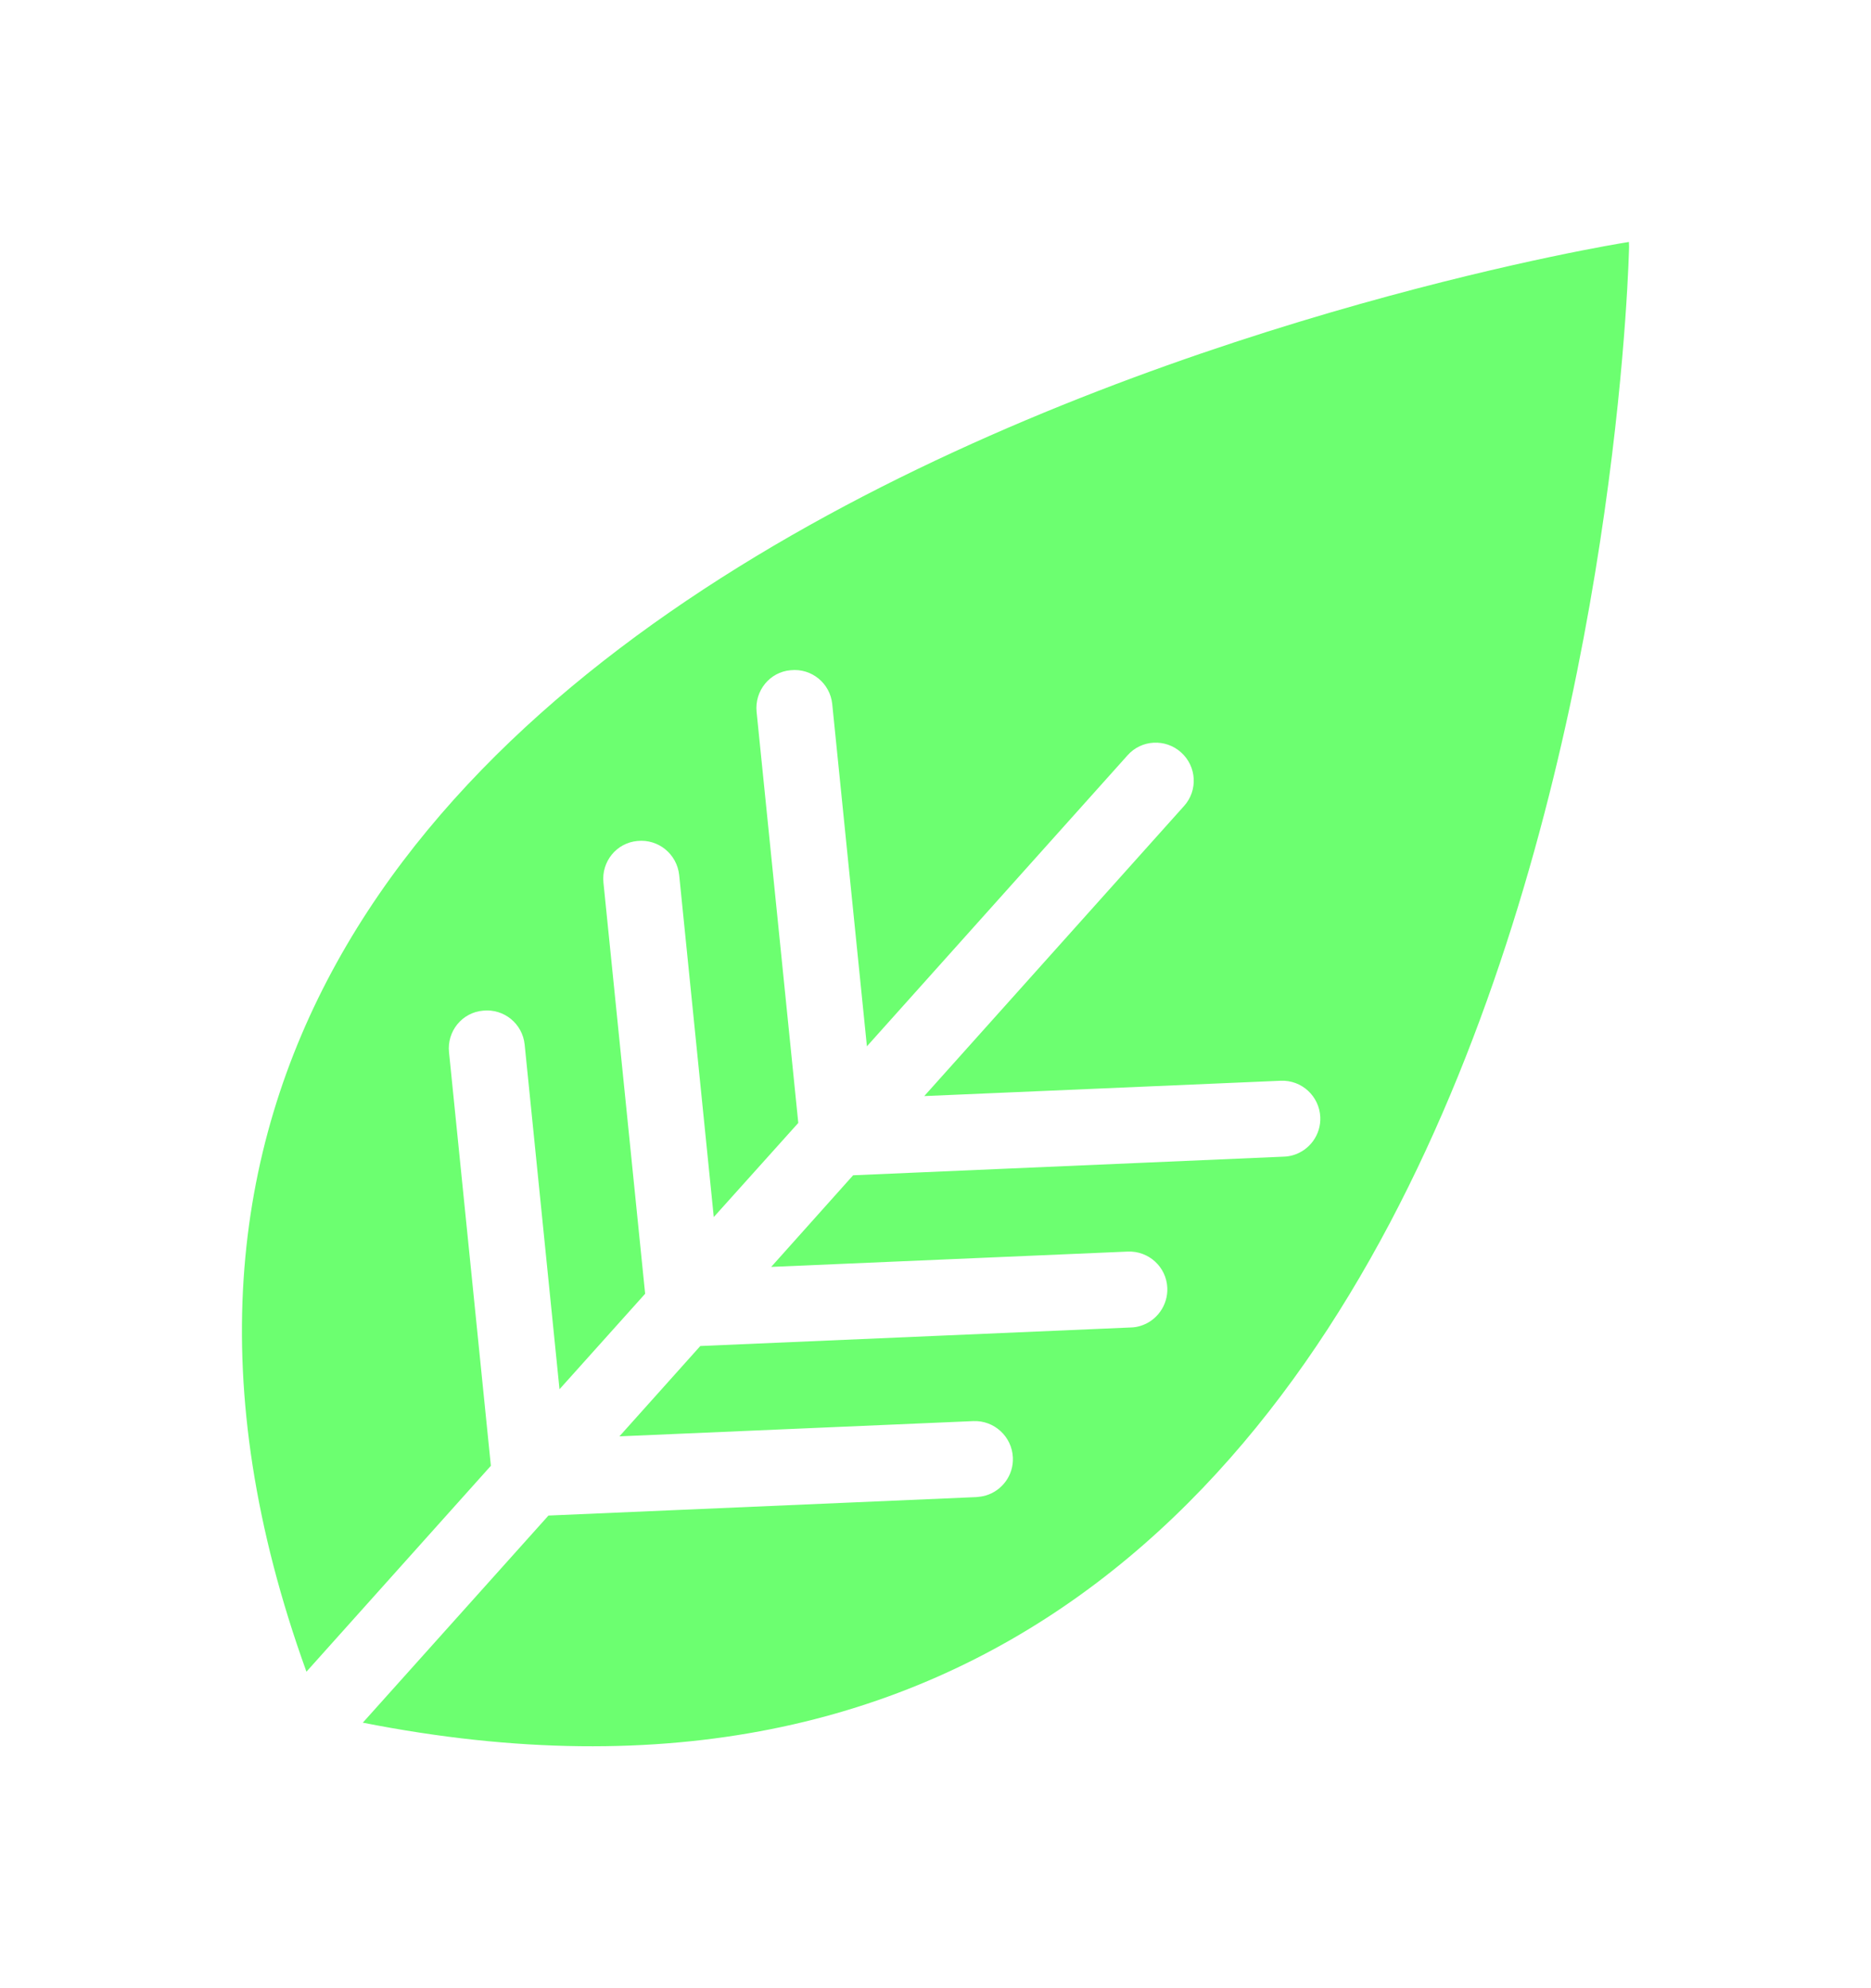 <?xml version="1.0" encoding="UTF-8" standalone="no"?>
<!-- Generator: Adobe Illustrator 16.0.0, SVG Export Plug-In . SVG Version: 6.00 Build 0)  -->

<svg
   xmlns:dc="http://purl.org/dc/elements/1.1/"
   xmlns:cc="http://creativecommons.org/ns#"
   xmlns:rdf="http://www.w3.org/1999/02/22-rdf-syntax-ns#"
   xmlns:svg="http://www.w3.org/2000/svg"
   xmlns="http://www.w3.org/2000/svg"
   xmlns:sodipodi="http://sodipodi.sourceforge.net/DTD/sodipodi-0.dtd"
   xmlns:inkscape="http://www.inkscape.org/namespaces/inkscape"
   version="1.1"
   id="Layer_1"
   x="0px"
   y="0px"
   width="23.201"
   height="24.652"
   viewBox="0 0 23.201 24.652"
   enable-background="new 0 0 20.755 14.942"
   xml:space="preserve"
   sodipodi:docname="favicon.svg"
   inkscape:version="0.92.1 r15371"><defs
     id="defs7" /><sodipodi:namedview
     pagecolor="#ffffff"
     bordercolor="#666666"
     borderopacity="1"
     objecttolerance="10"
     gridtolerance="10"
     guidetolerance="10"
     inkscape:pageopacity="0"
     inkscape:pageshadow="2"
     inkscape:window-width="1920"
     inkscape:window-height="1016"
     id="namedview5"
     showgrid="false"
     fit-margin-top="3"
     fit-margin-left="3"
     fit-margin-right="3"
     fit-margin-bottom="3"
     inkscape:zoom="55.343411"
     inkscape:cx="11.600297"
     inkscape:cy="11.756422"
     inkscape:window-x="0"
     inkscape:window-y="27"
     inkscape:window-maximized="1"
     inkscape:current-layer="Layer_1" /><path
     d="m 20.139,3.01 c 0,0 -21.5,3.439 -16.339,17.717 l 2.287,-2.553 -0.519,-5.127 c -0.027,-0.259 0.161,-0.494 0.422,-0.516 0.259,-0.027 0.49,0.161 0.516,0.422 l 0.432,4.272 1.062,-1.184 -0.517,-5.097 c -0.027,-0.259 0.16,-0.494 0.422,-0.517 0.259,-0.026 0.489,0.162 0.517,0.422 l 0.429,4.241 1.048,-1.167 -0.517,-5.097 c -0.026,-0.259 0.162,-0.495 0.423,-0.516 0.259,-0.027 0.489,0.162 0.515,0.42 l 0.43,4.243 3.231,-3.607 c 0.173,-0.197 0.472,-0.21 0.664,-0.038 0.195,0.174 0.212,0.473 0.037,0.666 l -3.221,3.596 4.42,-0.19 c 0.261,-0.011 0.479,0.191 0.491,0.451 0.009,0.22 -0.134,0.412 -0.338,0.472 -0.035,0.01 -0.074,0.017 -0.114,0.018 l -5.341,0.231 -1.016,1.136 4.42,-0.19 c 0.261,-0.011 0.481,0.19 0.492,0.45 0.009,0.22 -0.135,0.414 -0.338,0.473 -0.036,0.011 -0.074,0.017 -0.114,0.018 L 8.684,16.689 7.681,17.809 12.069,17.62 c 0.258,-0.011 0.479,0.19 0.491,0.451 0.01,0.221 -0.135,0.413 -0.338,0.472 -0.035,0.01 -0.075,0.016 -0.113,0.019 L 6.801,18.791 4.499,21.359 C 19.781,24.377 20.201,3.06 20.201,3.06 L 20.199,3 Z"
     id="path2"
     inkscape:connector-curvature="0"
     style="fill:#6cff70" /></svg>